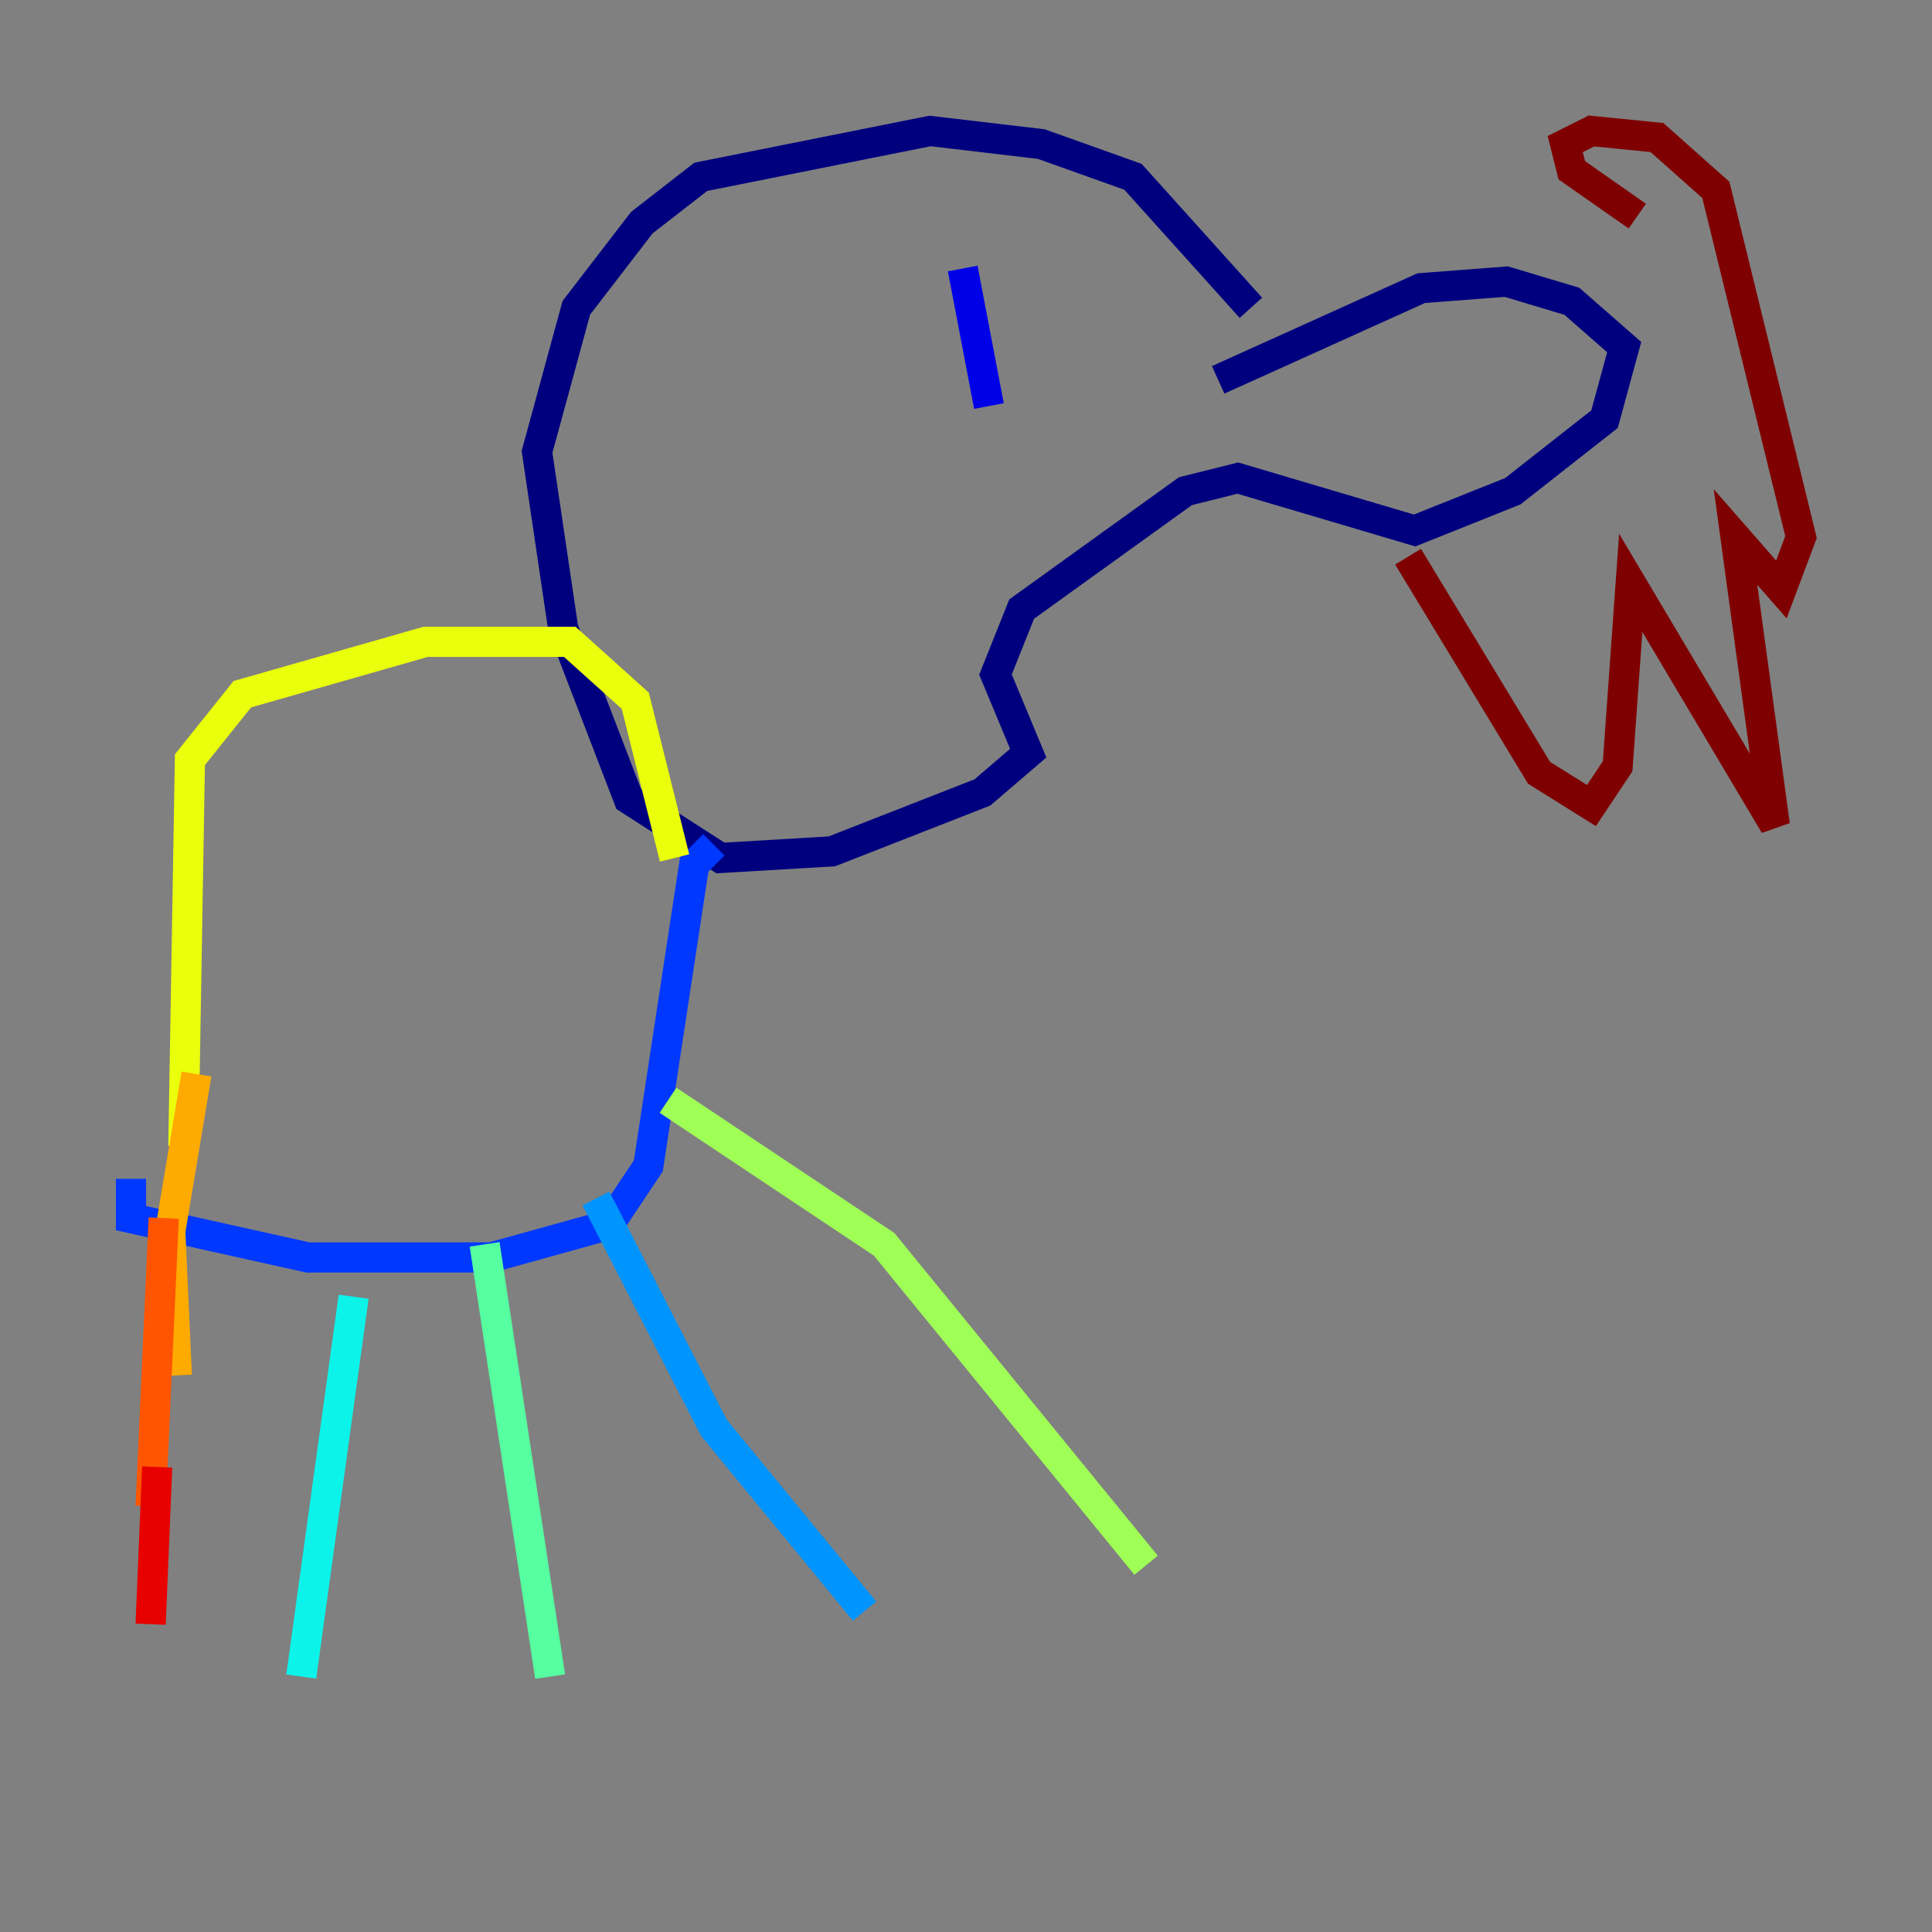<?xml version="1.0" encoding="utf-8" ?>
<svg baseProfile="tiny" height="128" version="1.2" viewBox="0,0,128,128" width="128" xmlns="http://www.w3.org/2000/svg" xmlns:ev="http://www.w3.org/2001/xml-events" xmlns:xlink="http://www.w3.org/1999/xlink"><rect x="0" y="0" width="128" height="128" fill="#808080" stroke="none"/><defs /><polyline fill="none" points="80.705,25.166 94.156,19.091 99.797,18.658 104.136,19.959 107.607,22.997 106.305,27.77 100.231,32.542 93.722,35.146 82.007,31.675 78.536,32.542 67.688,40.352 65.953,44.691 68.122,49.898 65.085,52.502 55.105,56.407 47.729,56.841 41.654,52.936 37.315,41.654 35.58,29.939 38.183,20.393 42.522,14.752 46.427,11.715 61.614,8.678 68.99,9.546 75.064,11.715 82.875,20.393" stroke="#00007f" stroke-width="2" /><polyline fill="none" points="63.783,17.79 65.519,26.902" stroke="#0000e8" stroke-width="2" /><polyline fill="none" points="47.295,55.973 45.993,57.275 42.956,77.234 40.352,81.139 32.542,83.308 20.393,83.308 8.678,80.705 8.678,78.102" stroke="#0038ff" stroke-width="2" /><polyline fill="none" points="39.485,79.403 47.295,94.59 57.275,106.739" stroke="#0094ff" stroke-width="2" /><polyline fill="none" points="23.43,85.912 19.959,111.078" stroke="#0cf4ea" stroke-width="2" /><polyline fill="none" points="32.108,82.441 36.447,111.078" stroke="#56ffa0" stroke-width="2" /><polyline fill="none" points="44.258,72.895 58.576,82.441 75.932,103.702" stroke="#a0ff56" stroke-width="2" /><polyline fill="none" points="12.149,75.932 12.583,50.332 16.054,45.993 28.203,42.522 37.749,42.522 42.088,46.427 44.691,56.841" stroke="#eaff0c" stroke-width="2" /><polyline fill="none" points="13.017,71.159 11.281,81.573 11.715,91.119" stroke="#ffaa00" stroke-width="2" /><polyline fill="none" points="10.848,80.705 9.98,99.797" stroke="#ff5500" stroke-width="2" /><polyline fill="none" points="10.414,97.193 9.98,107.607" stroke="#e80000" stroke-width="2" /><polyline fill="none" points="93.288,36.881 101.966,51.2 105.437,53.37 107.173,50.766 108.041,38.617 117.586,54.671 114.983,35.58 118.02,39.051 119.322,35.58 113.681,12.583 109.776,9.112 105.437,8.678 103.702,9.546 104.136,11.281 108.475,14.319" stroke="#7f0000" stroke-width="2" /></svg>